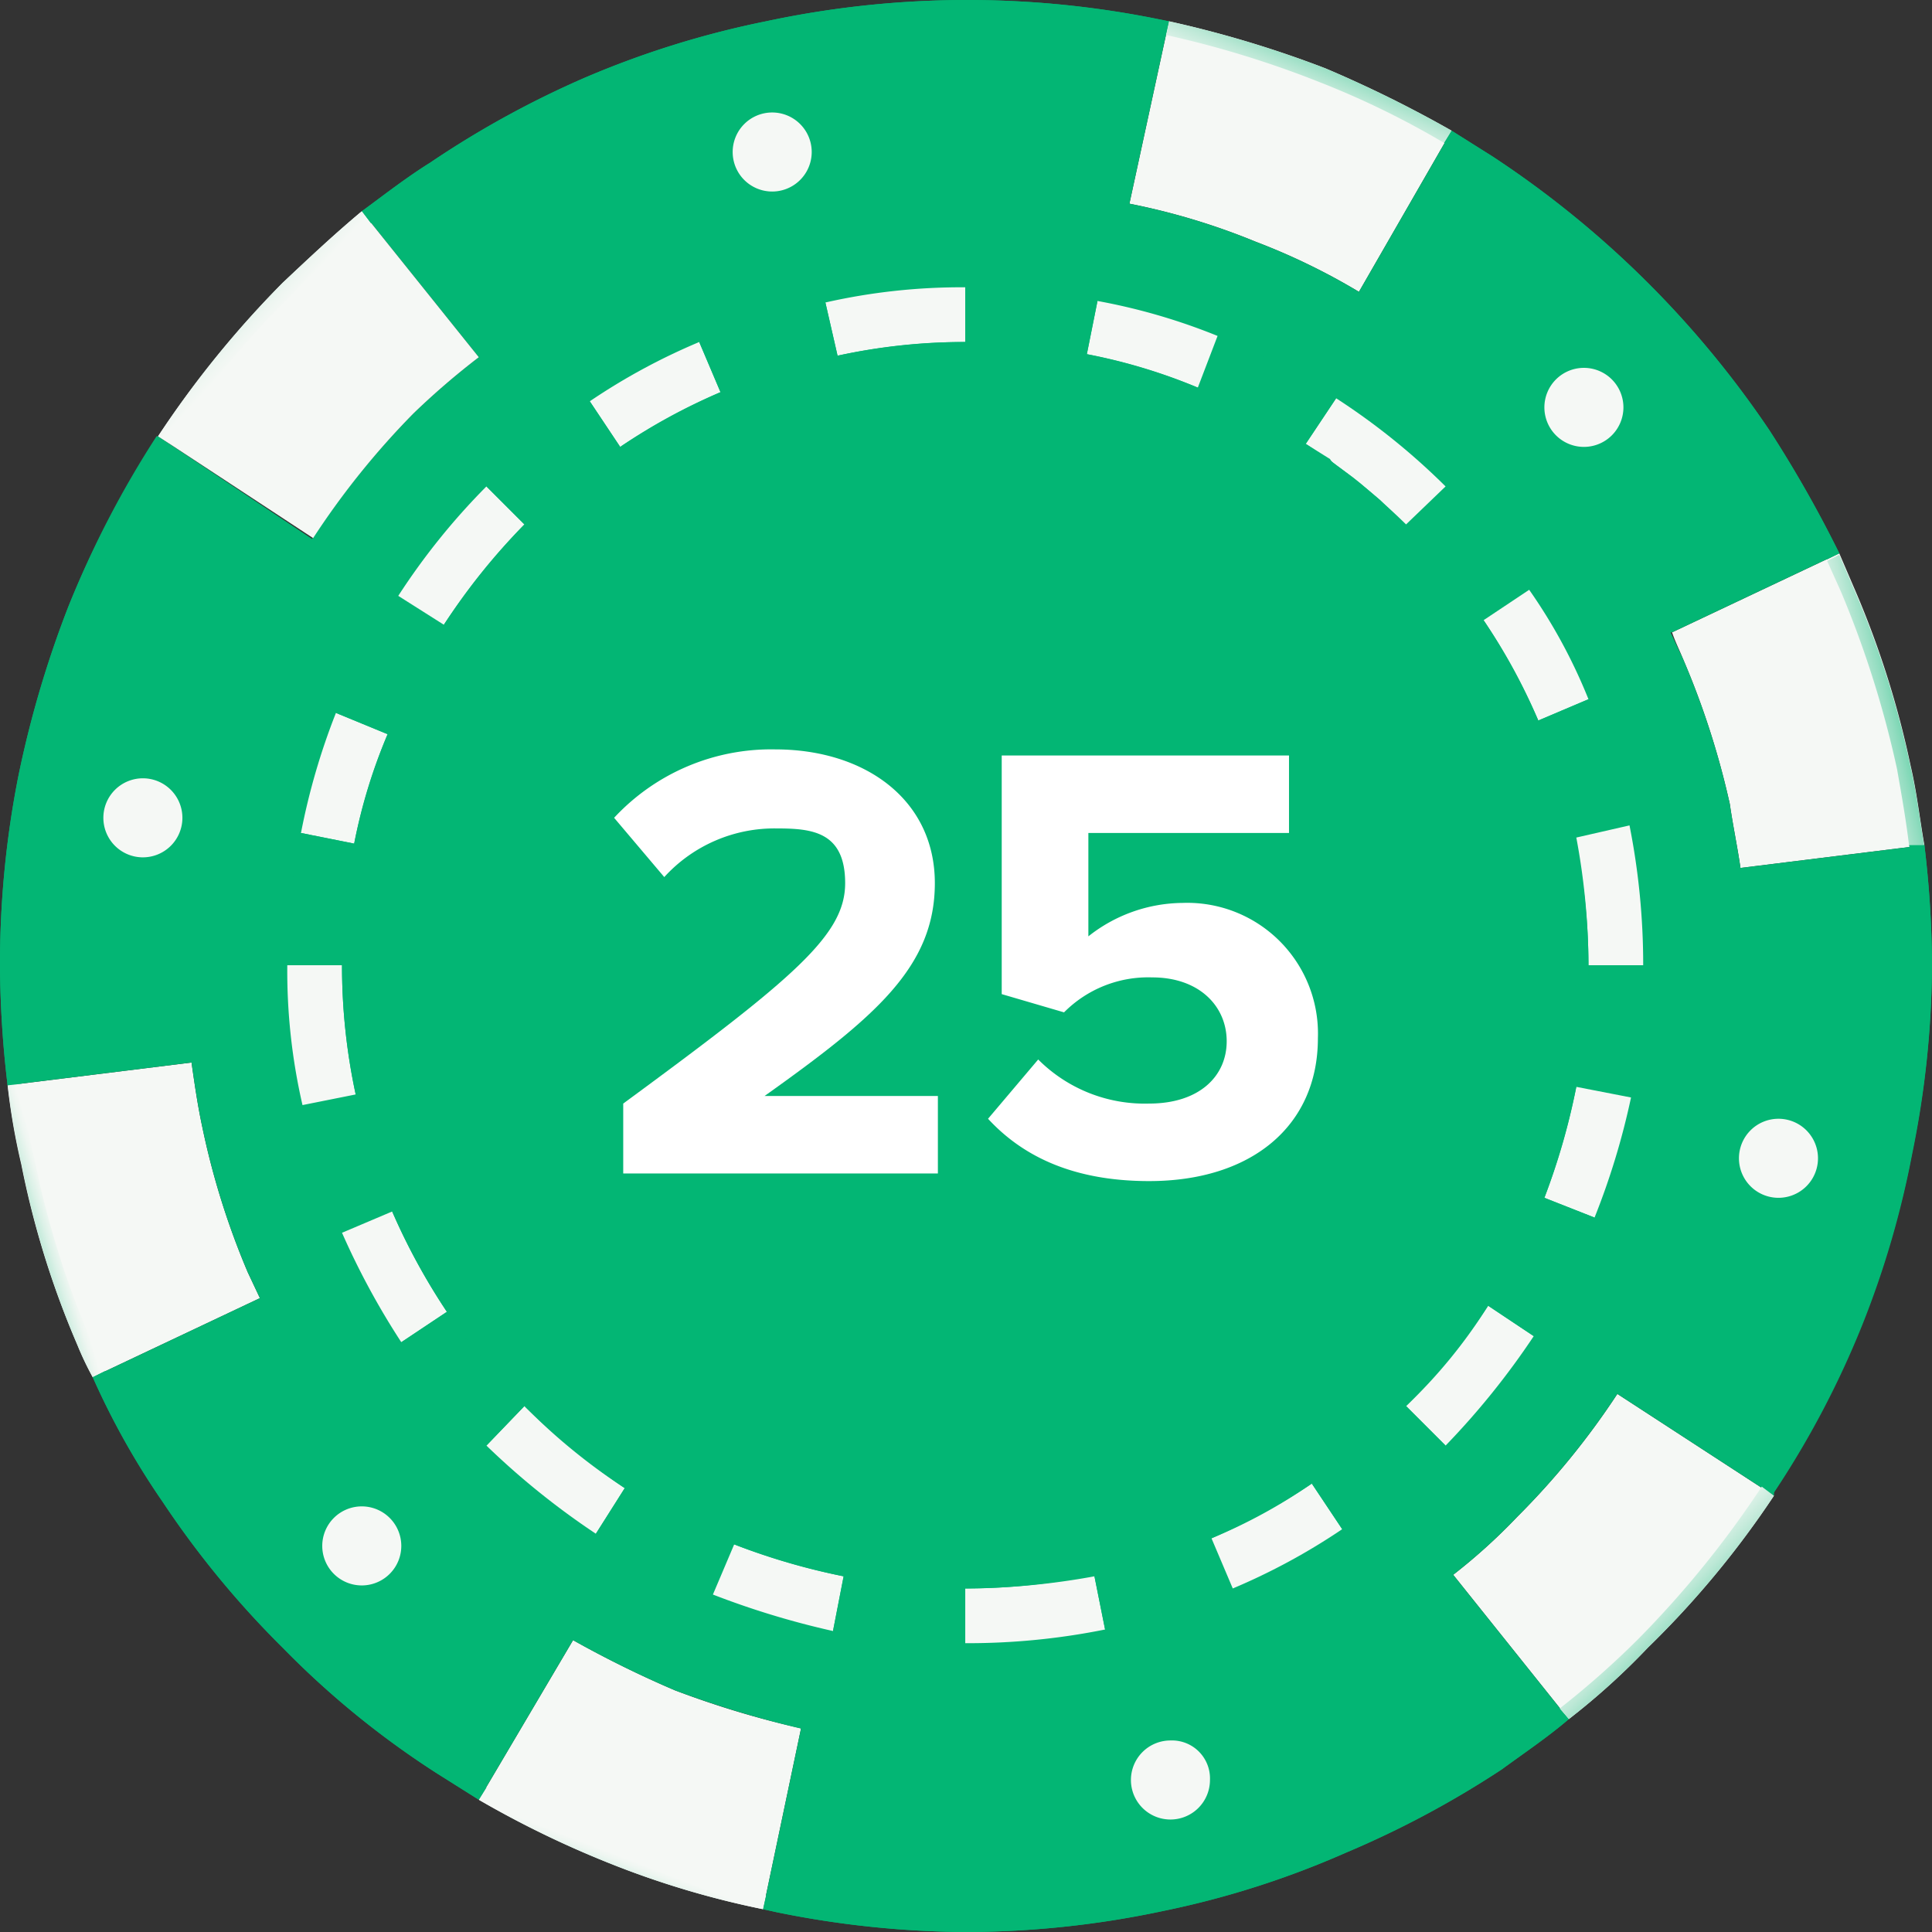 <svg xmlns="http://www.w3.org/2000/svg" xmlns:xlink="http://www.w3.org/1999/xlink" viewBox="0 0 127.1 127.1"><rect x="0" y="0" width="127.1" height="127.1" fill="#333333" stroke="none"/><defs><style>.a{fill:#03b674;}.b{fill:#f5f8f5;}.c{fill:url(#a);}.d{fill:url(#b);}.e{fill:url(#c);}.f{fill:url(#d);}.g{fill:url(#e);}.h{fill:url(#f);}.i{fill:url(#g);}.j{fill:url(#h);}.k{fill:url(#i);}.l{fill:url(#j);}.m{fill:url(#k);}.n{fill:url(#l);}.o{fill:url(#m);}.p{fill:url(#n);}.q{fill:#fff;}</style><linearGradient id="a" x1="-303.17" y1="415.52" x2="-302.17" y2="415.52" gradientTransform="matrix(-64.21, -64.21, -64.21, 64.21, 7309.38, -46050.31)" gradientUnits="userSpaceOnUse"><stop offset="0" stop-color="#03b674"/><stop offset="1" stop-color="#03b674"/></linearGradient><linearGradient id="b" x1="-238.87" y1="455.88" x2="-237.87" y2="455.88" gradientTransform="matrix(3.75, -1.11, -1.11, -3.75, 1401.18, 1524.06)" gradientUnits="userSpaceOnUse"><stop offset="0" stop-color="#03b674"/><stop offset="0.05" stop-color="#15bb7e"/><stop offset="0.25" stop-color="#58cda1"/><stop offset="0.44" stop-color="#90dcbf"/><stop offset="0.62" stop-color="#bce8d6"/><stop offset="0.78" stop-color="#dbf1e7"/><stop offset="0.91" stop-color="#eef6f1"/><stop offset="1" stop-color="#f5f8f5"/></linearGradient><linearGradient id="c" x1="-302.25" y1="380.6" x2="-301.25" y2="380.6" gradientTransform="matrix(-5.39, -5.39, -5.39, 5.39, 535.6, -3571.57)" xlink:href="#b"/><linearGradient id="d" x1="-235.56" y1="390.79" x2="-234.56" y2="390.79" gradientTransform="matrix(1.43, -3.71, -3.71, -1.43, 1825.44, -189.53)" xlink:href="#b"/><linearGradient id="e" x1="-338.21" y1="395.51" x2="-337.21" y2="395.51" gradientTransform="matrix(-6.75, 1.56, 1.56, 6.75, -2773.33, -2099.18)" xlink:href="#b"/><linearGradient id="f" x1="-342.6" y1="433.88" x2="-341.61" y2="433.88" gradientTransform="matrix(-2.64, 6.38, 6.38, 2.64, -3582.53, 1042.49)" xlink:href="#b"/><linearGradient id="g" x1="-320.94" y1="379.53" x2="-319.94" y2="379.53" gradientTransform="matrix(-6.39, -2.22, -2.22, 6.39, -1211.27, -3089.68)" gradientUnits="userSpaceOnUse"><stop offset="0" stop-color="#03b674"/><stop offset="0.86" stop-color="#03b674"/><stop offset="1" stop-color="#03b674"/></linearGradient><linearGradient id="h" x1="-346.67" y1="416.55" x2="-345.67" y2="416.55" gradientTransform="matrix(-4.85, 4.61, 4.61, 4.85, -3584.02, -316.17)" xlink:href="#a"/><linearGradient id="i" x1="-315.42" y1="437.99" x2="-314.42" y2="437.99" gradientTransform="matrix(3.14, 12.39, 12.39, -3.14, -4358.91, 5401.13)" gradientUnits="userSpaceOnUse"><stop offset="0" stop-color="#03b674"/><stop offset="0.11" stop-color="#03b674"/><stop offset="1" stop-color="#03b674"/></linearGradient><linearGradient id="j" x1="-306.86" y1="433.97" x2="-305.86" y2="433.97" gradientTransform="matrix(10.17, 15.53, 15.53, -10.17, -3507.28, 9245.37)" gradientUnits="userSpaceOnUse"><stop offset="0" stop-color="#03b674"/><stop offset="0.86" stop-color="#03b674"/><stop offset="1" stop-color="#03b674"/></linearGradient><linearGradient id="k" x1="-270.69" y1="428.52" x2="-269.69" y2="428.52" gradientTransform="matrix(7.4, -4.25, -4.25, -7.4, 3930.32, 2043.3)" xlink:href="#g"/><linearGradient id="l" x1="-270.92" y1="364.62" x2="-269.92" y2="364.62" gradientTransform="matrix(-1.25, -4.44, -4.44, 1.25, 1327.44, -1658.07)" xlink:href="#g"/><linearGradient id="m" x1="-302.82" y1="453" x2="-301.82" y2="453" gradientTransform="matrix(6.21, 5.75, 5.75, -6.21, -712.84, 4569.97)" xlink:href="#b"/><linearGradient id="n" x1="-303.35" y1="422.26" x2="-302.35" y2="422.26" gradientTransform="matrix(58, 58, 58, -58, -6861.84, 42118.15)" xlink:href="#a"/></defs><title>25</title><path class="a" d="M111.1,53.5a56.7,56.7,0,0,0-2.9-9.1,45.5,45.5,0,0,0-4.3-7.8,48.5,48.5,0,0,0-6-7.4,53.1,53.1,0,0,0-7.8-6.4,52.6,52.6,0,0,0-8.5-4.4A50,50,0,0,0,73,15.9l-2.1-.4h-.6l-1.5-.2h-.7l-2-.2H60.8l-2.1.2H58l-1.6.2h-.7l-2.2.4a41.9,41.9,0,0,0-9.1,2.9,45,45,0,0,0-7.8,4.2,43.7,43.7,0,0,0-7.4,6.1A53.1,53.1,0,0,0,22.8,37a52.6,52.6,0,0,0-4.4,8.5A48.9,48.9,0,0,0,15.9,54a50.2,50.2,0,0,0-1,9.5,46.4,46.4,0,0,0,1.1,10,40.3,40.3,0,0,0,2.9,9.1,45.9,45.9,0,0,0,4.2,7.9,53.3,53.3,0,0,0,6.1,7.4,48.7,48.7,0,0,0,16.3,10.7,49.2,49.2,0,0,0,8.5,2.6l2.1.3h.7l1.5.2h5.2a46.5,46.5,0,0,0,10-1,53.7,53.7,0,0,0,9.1-2.9,46.4,46.4,0,0,0,7.9-4.3,60.6,60.6,0,0,0,7.4-6,48.7,48.7,0,0,0,10.7-16.3,50.3,50.3,0,0,0,2.6-8.6,48.6,48.6,0,0,0,.9-9.5A47.1,47.1,0,0,0,111.1,53.5ZM71.6,15.6h0ZM70,15.4l-1.1-.2Zm-2-.3h0ZM60.8,15l-2,.2Zm-3,.3h0Zm-2.3.3h0Zm0,95.8h0Zm1.5.3h0Zm2,.2h0Z"/><path class="b" d="M16.3,83.7a51,51,0,0,1-3-9.6c-.3-1.4-.5-2.8-.7-4.2L.5,71.4a43.4,43.4,0,0,0,.9,5.2A58.8,58.8,0,0,0,5.1,88.5a20,20,0,0,0,1,2.1l11-5.2Z"/><path class="b" d="M116.7,98.4l-10.3-6.7a50.8,50.8,0,0,1-6.6,8.1,37.9,37.9,0,0,1-4.2,3.8l7.6,9.5a46,46,0,0,0,5.2-4.7A61.2,61.2,0,0,0,116.7,98.4Z"/><path class="b" d="M44.4,111.2a69.5,69.5,0,0,1-6.7-3.3l-6.2,10.5a65.2,65.2,0,0,0,8.4,4.1,58.5,58.5,0,0,0,10.3,3.1l2.5-11.9A60.9,60.9,0,0,1,44.4,111.2Z"/><path class="b" d="M110.7,43.3a53.8,53.8,0,0,1,3.1,9.6c.2,1.4.5,2.8.7,4.2l12.1-1.5c-.3-1.7-.5-3.5-.9-5.2a61.1,61.1,0,0,0-3.8-11.9l-.9-2.1-11,5.2C110.2,42.2,110.5,42.8,110.7,43.3Z"/><path class="b" d="M82.6,15.9a42.7,42.7,0,0,1,6.8,3.3L95.5,8.6a80,80,0,0,0-8.3-4.1A72,72,0,0,0,76.9,1.4l-2.6,12A44.4,44.4,0,0,1,82.6,15.9Z"/><path class="a" d="M126.6,55.6l-12.1,1.5h0c-.2-1.4-.5-2.8-.7-4.2a53.8,53.8,0,0,0-3.1-9.6l-.8-1.7h.1l11-5.2a80.5,80.5,0,0,0-4.6-8.1,65,65,0,0,0-18.2-18L95.5,8.6,89.4,19.2h0a42.7,42.7,0,0,0-6.8-3.3,44.4,44.4,0,0,0-8.3-2.5l2.6-12-1-.2a63.3,63.3,0,0,0-25.5.2A60.8,60.8,0,0,0,38.5,5.1a63,63,0,0,0-10.2,5.6c-1.6,1-3,2.1-4.5,3.2l7.7,9.6a49.5,49.5,0,0,0-4.3,3.7,54.1,54.1,0,0,0-6.7,8.3h.1L10.4,28.7h-.1A65,65,0,0,0,4.5,39.9,68.9,68.9,0,0,0,1.2,51.1,63.6,63.6,0,0,0,0,63.5a68.4,68.4,0,0,0,.5,7.9l12.1-1.5h0c.2,1.4.4,2.8.7,4.2a51,51,0,0,0,3,9.6l.8,1.7-11,5.2a50.7,50.7,0,0,0,4.6,8.2,61.2,61.2,0,0,0,7.9,9.6,57.9,57.9,0,0,0,10.2,8.3l2.7,1.7,6.2-10.5h0a69.5,69.5,0,0,0,6.7,3.3,68.3,68.3,0,0,0,9.1,2.7l-.8-.2-2.5,11.9.9.2a63.6,63.6,0,0,0,12.4,1.3,62.6,62.6,0,0,0,13.1-1.4,59,59,0,0,0,11.9-3.8,63.5,63.5,0,0,0,10.3-5.5c1.5-1.1,3-2.1,4.4-3.3l-7.6-9.5a37.9,37.9,0,0,0,4.2-3.8,50.8,50.8,0,0,0,6.6-8.1l10.3,6.7v-.2a60.6,60.6,0,0,0,5.8-11,61.2,61.2,0,0,0,3.3-11.3,62.8,62.8,0,0,0,1.3-12.4A68.4,68.4,0,0,0,126.6,55.6ZM109.3,40.2l-.3-.5Zm-2-3.4a17.4,17.4,0,0,0-1.1-1.8A17.4,17.4,0,0,1,107.3,36.8Zm1.1,1.7-.6-.8ZM35,20.8l-1.8,1.3ZM12.4,68.2v0ZM12.2,65v0Zm.1,1.6v0Zm5.5,20.2.3.5Zm1.9,3.4A17.4,17.4,0,0,1,20.8,92,17.4,17.4,0,0,0,19.7,90.2Zm-1-1.7.5.9ZM92,106.2l1.9-1.3Zm8.9-18.3a50.8,50.8,0,0,1-5.8,7.2,51.1,51.1,0,0,1-6.8,5.5,41.9,41.9,0,0,1-7.2,3.9,41.2,41.2,0,0,1-8.4,2.7,45.6,45.6,0,0,1-9.2.9,49.4,49.4,0,0,1-8.7-.8,55.3,55.3,0,0,1-7.9-2.4,43.2,43.2,0,0,1-7.7-4A50.8,50.8,0,0,1,32,95.1a51.9,51.9,0,0,1-5.6-6.8,50.1,50.1,0,0,1-3.9-7.2,48.1,48.1,0,0,1-2.6-8.4,39.3,39.3,0,0,1-1-9.2,41.4,41.4,0,0,1,.9-8.7,44.5,44.5,0,0,1,2.3-7.9,43.7,43.7,0,0,1,4.1-7.7A44.6,44.6,0,0,1,32,32a46,46,0,0,1,6.8-5.6A41.3,41.3,0,0,1,46,22.5a44.6,44.6,0,0,1,8.3-2.6,40.5,40.5,0,0,1,9.2-1,41.4,41.4,0,0,1,8.7.9,40.1,40.1,0,0,1,7.9,2.3,48.4,48.4,0,0,1,7.8,4.1A44.6,44.6,0,0,1,95.1,32a45.4,45.4,0,0,1,5.5,6.8,35.6,35.6,0,0,1,3.9,7.2,38.4,38.4,0,0,1,2.7,8.3,47,47,0,0,1,.9,9.2,49.4,49.4,0,0,1-.8,8.7,48.4,48.4,0,0,1-2.4,7.9A47.9,47.9,0,0,1,100.9,87.9Zm13.7-29.3v0Zm.1,1.5a.8.8,0,0,0,.1.4A.8.8,0,0,1,114.7,60.1Zm.1,1.5v0Z"/><path class="b" d="M27.2,27.2a49.5,49.5,0,0,1,4.3-3.7l-7.7-9.6c-1.8,1.5-3.5,3.1-5.2,4.7a65.9,65.9,0,0,0-8.2,10.1l10.2,6.7A52.7,52.7,0,0,1,27.2,27.2Z"/><path class="a" d="M103.7,55.1a38.5,38.5,0,0,0-2.5-7.7,38.2,38.2,0,0,0-3.6-6.6,39,39,0,0,0-5.1-6.3,42.6,42.6,0,0,0-6.6-5.3,36.8,36.8,0,0,0-7.1-3.7,36.2,36.2,0,0,0-7.3-2.2,40.9,40.9,0,0,0-8-.8,38.6,38.6,0,0,0-8.4.9,46.1,46.1,0,0,0-7.7,2.4,38.2,38.2,0,0,0-6.6,3.6,39,39,0,0,0-6.3,5.1,41.4,41.4,0,0,0-5.3,6.6,40.8,40.8,0,0,0-3.7,7.2,35.3,35.3,0,0,0-2.2,7.2,42.6,42.6,0,0,0-.8,8,40.2,40.2,0,0,0,.9,8.5,52.8,52.8,0,0,0,2.4,7.7,42.2,42.2,0,0,0,3.6,6.6,43.1,43.1,0,0,0,5.1,6.2,48.6,48.6,0,0,0,6.6,5.4,48.9,48.9,0,0,0,7.2,3.7,42.7,42.7,0,0,0,7.2,2.1,41.1,41.1,0,0,0,6,.8,56,56,0,0,1-5.9-.7,39.2,39.2,0,0,1-7.1-2.2,36.8,36.8,0,0,1-7.1-3.7,46.3,46.3,0,0,1-6.5-5.2,43.1,43.1,0,0,1-5.1-6.2A50.7,50.7,0,0,1,26.3,80a35.3,35.3,0,0,1-2.4-7.6A38.6,38.6,0,0,1,23,64a41.5,41.5,0,0,1,.8-7.9,42.7,42.7,0,0,1,2.1-7.2,46.8,46.8,0,0,1,3.7-7,33.5,33.5,0,0,1,5.3-6.5A42.3,42.3,0,0,1,41,30.3a34.8,34.8,0,0,1,6.6-3.5,32.1,32.1,0,0,1,7.6-2.4,38.4,38.4,0,0,1,8.3-.9,42.6,42.6,0,0,1,8,.8,44.4,44.4,0,0,1,7.1,2.1,36,36,0,0,1,7,3.7,37.4,37.4,0,0,1,6.6,5.3,42.8,42.8,0,0,1,5,6.1,42.2,42.2,0,0,1,3.6,6.6,45,45,0,0,1,2.4,7.6,45.8,45.8,0,0,1,.9,8.3,40.7,40.7,0,0,1-.8,7.9,35.3,35.3,0,0,1-2.2,7.2,42,42,0,0,1-3.6,7,49.4,49.4,0,0,1-5.3,6.6,50.2,50.2,0,0,1-6.2,5,37.2,37.2,0,0,1-6.5,3.6,51.5,51.5,0,0,1-7.6,2.4,46,46,0,0,1-8.4.8,48,48,0,0,0,8.5-.8,43.2,43.2,0,0,0,7.7-2.5,42.2,42.2,0,0,0,6.6-3.6A42.1,42.1,0,0,0,97.9,85.9a43.4,43.4,0,0,0,3.7-7.1,43.8,43.8,0,0,0,2.1-7.3,34.5,34.5,0,0,0,.8-8A46,46,0,0,0,103.7,55.1Z"/><path class="c" d="M25.5,38.7a45.7,45.7,0,0,0-4.1,7.9A44.5,44.5,0,0,0,19,54.7a43.8,43.8,0,0,0-.9,8.8,49.2,49.2,0,0,0,1,9.4,44.1,44.1,0,0,0,2.7,8.5,43.3,43.3,0,0,0,4,7.3,41.2,41.2,0,0,0,5.6,6.9,45.6,45.6,0,0,0,7.3,6,54,54,0,0,0,7.9,4.1,44.2,44.2,0,0,0,8.1,2.3,43.8,43.8,0,0,0,8.8.9,42.3,42.3,0,0,0,9.4-1,52,52,0,0,0,8.5-2.6,43.3,43.3,0,0,0,7.3-4,37.4,37.4,0,0,0,6.9-5.7,41.6,41.6,0,0,0,6-7.3,49.4,49.4,0,0,0,4.1-7.9,45.5,45.5,0,0,0,2.3-8,44.1,44.1,0,0,0,.9-8.9,42,42,0,0,0-1-9.3,49.2,49.2,0,0,0-2.6-8.5,44.2,44.2,0,0,0-4-7.4,45.4,45.4,0,0,0-5.7-6.9,46,46,0,0,0-7.3-5.9,42.4,42.4,0,0,0-7.9-4.1,45.9,45.9,0,0,0-8-2.4,44.1,44.1,0,0,0-8.9-.9,49,49,0,0,0-9.3,1,42,42,0,0,0-8.5,2.7,44.2,44.2,0,0,0-7.4,4,51.3,51.3,0,0,0-6.9,5.6A51,51,0,0,0,25.5,38.7ZM47.1,25.2a44.2,44.2,0,0,1,7.8-2.5,41.9,41.9,0,0,1,8.6-.9,44.7,44.7,0,0,1,8.2.8A38.3,38.3,0,0,1,79,24.8a38.9,38.9,0,0,1,7.3,3.8A34.5,34.5,0,0,1,93,34a39.4,39.4,0,0,1,5.2,6.4,38.4,38.4,0,0,1,6.1,14.5,41.9,41.9,0,0,1,.9,8.6,37.4,37.4,0,0,1-.8,8.2,43.8,43.8,0,0,1-2.1,7.3A40.8,40.8,0,0,1,93,93a38.7,38.7,0,0,1-6.3,5.2,37.5,37.5,0,0,1-6.8,3.7,35.2,35.2,0,0,1-7.8,2.4,41.2,41.2,0,0,1-8.6.9,37.1,37.1,0,0,1-8.1-.8,47.9,47.9,0,0,1-7.4-2.1,46.2,46.2,0,0,1-7.3-3.8A48.9,48.9,0,0,1,34,93a38.7,38.7,0,0,1-5.2-6.3,44.2,44.2,0,0,1-3.6-6.8,41.7,41.7,0,0,1-2.5-7.8,41.2,41.2,0,0,1-.9-8.6,44.5,44.5,0,0,1,.8-8.1A39.2,39.2,0,0,1,24.8,48a46.2,46.2,0,0,1,3.8-7.3A41.7,41.7,0,0,1,34,34a39.4,39.4,0,0,1,6.4-5.2A43.2,43.2,0,0,1,47.1,25.2Z"/><path class="a" d="M97.6,40.8l3-2A45.4,45.4,0,0,0,95.1,32l-2.6,2.5A39,39,0,0,1,97.6,40.8Z"/><path class="b" d="M101.2,47.4l3.3-1.4a35.6,35.6,0,0,0-3.9-7.2l-3,2A38.2,38.2,0,0,1,101.2,47.4Z"/><path class="a" d="M103.7,55.1l3.5-.8a38.4,38.4,0,0,0-2.7-8.3l-3.3,1.4A38.5,38.5,0,0,1,103.7,55.1Z"/><path class="b" d="M92.5,92.5l2.6,2.6a50.8,50.8,0,0,0,5.8-7.2l-3-2A43.2,43.2,0,0,1,92.5,92.5Z"/><path class="b" d="M25.5,48.3l-3.4-1.4a44.5,44.5,0,0,0-2.3,7.9l3.5.7A35.3,35.3,0,0,1,25.5,48.3Z"/><path class="a" d="M23.4,72l-3.5.7a48.1,48.1,0,0,0,2.6,8.4l3.3-1.4A52.8,52.8,0,0,1,23.4,72Z"/><path class="a" d="M23.3,55.5l-3.5-.7a41.4,41.4,0,0,0-.9,8.7h3.6A42.6,42.6,0,0,1,23.3,55.5Z"/><path class="b" d="M22.5,63.5H18.9a39.3,39.3,0,0,0,1,9.2l3.5-.7A40.2,40.2,0,0,1,22.5,63.5Z"/><path class="b" d="M25.8,79.7l-3.3,1.4a50.1,50.1,0,0,0,3.9,7.2l3-2A42.2,42.2,0,0,1,25.8,79.7Z"/><path class="b" d="M34.5,92.5,32,95.1a50.8,50.8,0,0,0,7.2,5.8l1.9-3A48.6,48.6,0,0,1,34.5,92.5Z"/><path class="a" d="M29.4,86.3l-3,2A51.9,51.9,0,0,0,32,95.1l2.5-2.6A43.1,43.1,0,0,1,29.4,86.3Z"/><path class="a" d="M41.1,97.9l-1.9,3a43.2,43.2,0,0,0,7.7,4l1.4-3.3A48.9,48.9,0,0,1,41.1,97.9Z"/><path class="a" d="M29.2,41.1l-3-1.9a43.7,43.7,0,0,0-4.1,7.7l3.4,1.4A40.8,40.8,0,0,1,29.2,41.1Z"/><path class="b" d="M63.5,22.5V18.9a40.5,40.5,0,0,0-9.2,1l.8,3.5A38.6,38.6,0,0,1,63.5,22.5Z"/><path class="b" d="M47.4,25.8,46,22.5a41.3,41.3,0,0,0-7.2,3.9l2,3A38.2,38.2,0,0,1,47.4,25.8Z"/><path class="a" d="M55.1,23.4l-.8-3.5A44.6,44.6,0,0,0,46,22.5l1.4,3.3A46.1,46.1,0,0,1,55.1,23.4Z"/><path class="b" d="M34.5,34.5,32,32a44.6,44.6,0,0,0-5.8,7.2l3,1.9A41.4,41.4,0,0,1,34.5,34.5Z"/><path class="a" d="M40.8,29.4l-2-3A46,46,0,0,0,32,32l2.5,2.5A39,39,0,0,1,40.8,29.4Z"/><path class="b" d="M103.7,55.1a46,46,0,0,1,.8,8.4h3.6a47,47,0,0,0-.9-9.2Z"/><path class="a" d="M103.7,71.5l3.6.7a49.4,49.4,0,0,0,.8-8.7h-3.6A34.5,34.5,0,0,1,103.7,71.5Z"/><path class="b" d="M92.5,34.5,95.1,32a44.6,44.6,0,0,0-7.2-5.8l-2,3A42.6,42.6,0,0,1,92.5,34.5Z"/><path class="b" d="M101.6,78.8l3.3,1.3a48.4,48.4,0,0,0,2.4-7.9l-3.6-.7A43.8,43.8,0,0,1,101.6,78.8Z"/><path class="b" d="M48.3,101.6l-1.4,3.3a55.3,55.3,0,0,0,7.9,2.4l.7-3.6A42.7,42.7,0,0,1,48.3,101.6Z"/><path class="a" d="M85.9,29.2l2-3a48.4,48.4,0,0,0-7.8-4.1l-1.3,3.4A36.8,36.8,0,0,1,85.9,29.2Z"/><path class="b" d="M78.8,25.5l1.3-3.4a40.1,40.1,0,0,0-7.9-2.3l-.7,3.5A36.2,36.2,0,0,1,78.8,25.5Z"/><path class="a" d="M97.9,85.9l3,2a47.9,47.9,0,0,0,4-7.8l-3.3-1.3A43.4,43.4,0,0,1,97.9,85.9Z"/><path class="b" d="M63.5,104.5v3.6a45.6,45.6,0,0,0,9.2-.9l-.7-3.5A48,48,0,0,1,63.5,104.5Z"/><path class="a" d="M71.5,23.3l.7-3.5a41.4,41.4,0,0,0-8.7-.9v3.6A40.9,40.9,0,0,1,71.5,23.3Z"/><path class="a" d="M55.5,103.7l-.7,3.6a49.4,49.4,0,0,0,8.7.8v-3.6A35.6,35.6,0,0,1,55.5,103.7Z"/><path class="a" d="M72,103.7l.7,3.5a41.2,41.2,0,0,0,8.4-2.7l-1.4-3.3A43.2,43.2,0,0,1,72,103.7Z"/><path class="b" d="M79.7,101.2l1.4,3.3a41.9,41.9,0,0,0,7.2-3.9l-2-3A42.2,42.2,0,0,1,79.7,101.2Z"/><path class="a" d="M86.3,97.6l2,3a51.1,51.1,0,0,0,6.8-5.5l-2.6-2.6A43.1,43.1,0,0,1,86.3,97.6Z"/><path class="a" d="M12.8,71.6a.6.6,0,0,1,.1.4A.6.6,0,0,0,12.8,71.6Z"/><path class="a" d="M99.8,99.8a50.8,50.8,0,0,0,6.6-8.1A50.8,50.8,0,0,1,99.8,99.8Z"/><path class="a" d="M48.5,112.6l4.2,1.1Z"/><path class="a" d="M46.5,111.9l1.7.6Z"/><path class="a" d="M114.1,55v0Z"/><path class="b" d="M23.7,31.1c-1.1,1.4-2.1,2.8-3.1,4.3C21.6,33.9,22.6,32.5,23.7,31.1Z"/><path class="b" d="M25.4,29.1,23.9,31Z"/><path class="d" d="M6.9,90.2l-.9-2A59.9,59.9,0,0,1,2.3,76.4a41.7,41.7,0,0,1-.9-5.1H.5a43.4,43.4,0,0,0,.9,5.2A58.8,58.8,0,0,0,5.1,88.5a20,20,0,0,0,1,2.1Z"/><path class="e" d="M107.8,107.8a57,57,0,0,1-5.2,4.6l.6.7a46,46,0,0,0,5.2-4.7,61.2,61.2,0,0,0,8.3-10l-.8-.6A65.6,65.6,0,0,1,107.8,107.8Z"/><path class="f" d="M40.2,121.7a62.7,62.7,0,0,1-8.2-4.1l-.5.8a65.2,65.2,0,0,0,8.4,4.1,58.5,58.5,0,0,0,10.3,3.1l.2-.9A59.7,59.7,0,0,1,40.2,121.7Z"/><path class="g" d="M121.1,38.9a66.4,66.4,0,0,1,3.7,11.7c.3,1.7.6,3.4.8,5.1h1c-.3-1.7-.5-3.5-.9-5.2a61.1,61.1,0,0,0-3.8-11.9l-.9-2.1-.8.4Z"/><path class="h" d="M86.8,5.4a56.6,56.6,0,0,1,8.2,4l.5-.8a80,80,0,0,0-8.3-4.1A72,72,0,0,0,76.9,1.4l-.2.9A65.8,65.8,0,0,1,86.8,5.4Z"/><path class="i" d="M1.4,71.3a65.3,65.3,0,0,1-.5-7.8A60.8,60.8,0,0,1,2.1,51.3,70.8,70.8,0,0,1,5.4,40.2a66.6,66.6,0,0,1,5.7-10.9h.1l-.8-.5h-.1A65,65,0,0,0,4.5,39.9,68.9,68.9,0,0,0,1.2,51.1,63.6,63.6,0,0,0,0,63.5a68.4,68.4,0,0,0,.5,7.9Z"/><path class="j" d="M32,117.6,29.3,116a60.7,60.7,0,0,1-10-8.2,58.8,58.8,0,0,1-7.8-9.5,54.3,54.3,0,0,1-4.6-8.1l-.8.4a50.7,50.7,0,0,0,4.6,8.2,61.2,61.2,0,0,0,7.9,9.6,57.9,57.9,0,0,0,10.2,8.3l2.7,1.7Z"/><path class="k" d="M102.6,112.4c-1.4,1.1-2.8,2.2-4.3,3.2a65.9,65.9,0,0,1-10.1,5.5,67.4,67.4,0,0,1-11.8,3.7,60,60,0,0,1-12.9,1.3,60.8,60.8,0,0,1-12.2-1.2l-.9-.2-.2.9.9.2a63.6,63.6,0,0,0,12.4,1.3,62.6,62.6,0,0,0,13.1-1.4,59,59,0,0,0,11.9-3.8,63.5,63.5,0,0,0,10.3-5.5c1.5-1.1,3-2.1,4.4-3.3Z"/><path class="l" d="M126.6,55.6h-1a51.1,51.1,0,0,1,.5,7.8,62.6,62.6,0,0,1-1.2,12.3,58,58,0,0,1-3.2,11A66.2,66.2,0,0,1,116,97.7h-.1l.8.6v-.2a60.6,60.6,0,0,0,5.8-11,61.2,61.2,0,0,0,3.3-11.3,62.8,62.8,0,0,0,1.3-12.4A68.4,68.4,0,0,0,126.6,55.6Z"/><path class="m" d="M95,9.4l2.7,1.7a61.4,61.4,0,0,1,10.1,8.2,59.8,59.8,0,0,1,7.8,9.5,69.4,69.4,0,0,1,4.6,8l.8-.4a80.5,80.5,0,0,0-4.6-8.1,65,65,0,0,0-18.2-18L95.5,8.6Z"/><path class="n" d="M24.4,14.7a44.8,44.8,0,0,1,4.4-3.2A51.8,51.8,0,0,1,38.9,6,59,59,0,0,1,50.6,2.3,61.4,61.4,0,0,1,63.5.9,62.6,62.6,0,0,1,75.8,2.1l.9.2.2-.9-1-.2a63.3,63.3,0,0,0-25.5.2A60.8,60.8,0,0,0,38.5,5.1a63,63,0,0,0-10.2,5.6c-1.6,1-3,2.1-4.5,3.2Z"/><path class="o" d="M19.3,19.3a44.1,44.1,0,0,1,5.1-4.6l-.6-.8c-1.8,1.5-3.5,3.1-5.2,4.7a65.9,65.9,0,0,0-8.2,10.1l.8.5A54.8,54.8,0,0,1,19.3,19.3Z"/><path class="b" d="M74.4,117.1a2.6,2.6,0,0,1,2.6-2.6,2.5,2.5,0,0,1,2.6,2.6,2.6,2.6,0,0,1-2.6,2.6A2.6,2.6,0,0,1,74.4,117.1Z"/><path class="b" d="M48.2,10a2.6,2.6,0,0,1,2.6-2.6,2.6,2.6,0,1,1,0,5.2A2.6,2.6,0,0,1,48.2,10Z"/><path class="b" d="M6.8,53.8a2.6,2.6,0,1,1,2.5,2.6A2.6,2.6,0,0,1,6.8,53.8Z"/><path class="b" d="M21.2,101.7a2.6,2.6,0,0,1,2.6-2.6,2.6,2.6,0,0,1,0,5.2A2.6,2.6,0,0,1,21.2,101.7Z"/><path class="b" d="M114.4,76.2a2.6,2.6,0,0,1,2.6-2.6,2.6,2.6,0,0,1,0,5.2A2.6,2.6,0,0,1,114.4,76.2Z"/><path class="b" d="M101.6,26.8a2.6,2.6,0,1,1,2.6,2.6A2.6,2.6,0,0,1,101.6,26.8Z"/><path class="p" d="M97.9,85.9a43.7,43.7,0,0,0,3.7-7.1,46.8,46.8,0,0,0,2.1-7.3,35.6,35.6,0,0,0,.8-8,40,40,0,0,0-.9-8.4,36.1,36.1,0,0,0-2.4-7.7,42.2,42.2,0,0,0-3.6-6.6,13,13,0,0,0-1-1.5l-.3-.4-.8-1.1-.4-.4L94,36.1h-.1l-1.4-1.5L91,33.1h0l-.2-.2-1.3-1.1-.5-.4-1.1-.8c-.1-.1-.3-.2-.4-.4l-1.6-1a37,37,0,0,0-7.1-3.7,38.3,38.3,0,0,0-7.3-2.2,42.6,42.6,0,0,0-8-.8,40,40,0,0,0-8.4.9,52.8,52.8,0,0,0-7.7,2.4,42.2,42.2,0,0,0-6.6,3.6,50.2,50.2,0,0,0-6.3,5.1,46.5,46.5,0,0,0-5.3,6.6,35.1,35.1,0,0,0-3.7,7.2,37.3,37.3,0,0,0-2.2,7.2,43.4,43.4,0,0,0-.8,8,40.2,40.2,0,0,0,.9,8.5,52.8,52.8,0,0,0,2.4,7.7,42.2,42.2,0,0,0,3.6,6.6l1,1.5.4.4.8,1,.3.5L33,90.9l1.5,1.6a39.5,39.5,0,0,0,13.8,9.1,45.6,45.6,0,0,0,7.2,2.1,36.2,36.2,0,0,0,8,.8,40.2,40.2,0,0,0,8.5-.9,36.1,36.1,0,0,0,7.7-2.4,35.3,35.3,0,0,0,6.6-3.6,33,33,0,0,0,6.2-5.1A33.9,33.9,0,0,0,97.9,85.9Zm-1-46.2-.2-.3Zm-.8-1a3.5,3.5,0,0,1-.5-.8A3.5,3.5,0,0,0,96.1,38.7Zm-1-1.4-1-1.2Zm-4.3-4.4-1.2-1.1Zm-1.9-1.6-.7-.6Zm-1.6-1.2-.3-.2ZM30.1,87.3l.3.3Zm.8,1.1.6.7ZM32,89.7l1,1.2Z"/><path class="a" d="M102.8,55.3a45,45,0,0,0-2.4-7.6,39.8,39.8,0,0,0-3.5-6.4,42.8,42.8,0,0,0-5-6.1,39,39,0,0,0-13.5-8.9,40.5,40.5,0,0,0-7-2.1l-1.7-.3h-.6l-1.2-.2H57.1l-1.8.4a37.3,37.3,0,0,0-7.6,2.3,40.3,40.3,0,0,0-6.4,3.6,32.5,32.5,0,0,0-6.1,5,41,41,0,0,0-5.3,6.4,40.8,40.8,0,0,0-5.7,14.1,39.7,39.7,0,0,0-.8,7.8,37.7,37.7,0,0,0,.9,8.3,38.3,38.3,0,0,0,2.3,7.5,37.2,37.2,0,0,0,3.6,6.5,36.1,36.1,0,0,0,5,6.1,35.5,35.5,0,0,0,6.4,5.2,36,36,0,0,0,7,3.7,41.6,41.6,0,0,0,7.1,2.1l1.7.3h6.1a37.7,37.7,0,0,0,8.3-.9,46.9,46.9,0,0,0,7.5-2.4,36.8,36.8,0,0,0,6.5-3.5,41.6,41.6,0,0,0,6.1-5,36.2,36.2,0,0,0,5.2-6.5,36,36,0,0,0,3.7-7,40.5,40.5,0,0,0,2.1-7,41.5,41.5,0,0,0,.8-7.9A36.8,36.8,0,0,0,102.8,55.3ZM70.2,24h0Zm-1.3-.2h0Zm-1.7-.2h0Zm-8.4.1h0Zm-1.9.3h0Zm0,79.1h0Zm1.3.2h0Zm1.6.2h0Z"/><path class="q" d="M41,72.6c11.3-8.3,14.6-11.1,14.6-14.5s-2.2-3.6-4.5-3.6a9.8,9.8,0,0,0-7.4,3.2l-3.3-3.9A14.1,14.1,0,0,1,51,49.3c5.9,0,10.5,3.3,10.5,8.8s-3.9,8.8-11.2,14H61.7v5.1H41Z"/><path class="q" d="M68.3,69.7a9.9,9.9,0,0,0,7.3,2.9c3.3,0,5.1-1.8,5.1-4.1s-1.8-4.2-4.9-4.2A7.8,7.8,0,0,0,70,66.6l-4.1-1.2V49.7H84.8v5.1H71.6v6.8a10.1,10.1,0,0,1,6.2-2.2,8.6,8.6,0,0,1,8.9,8.9c0,5.8-4.4,9.4-11.1,9.4-4.8,0-8.2-1.5-10.6-4.1Z"/></svg>